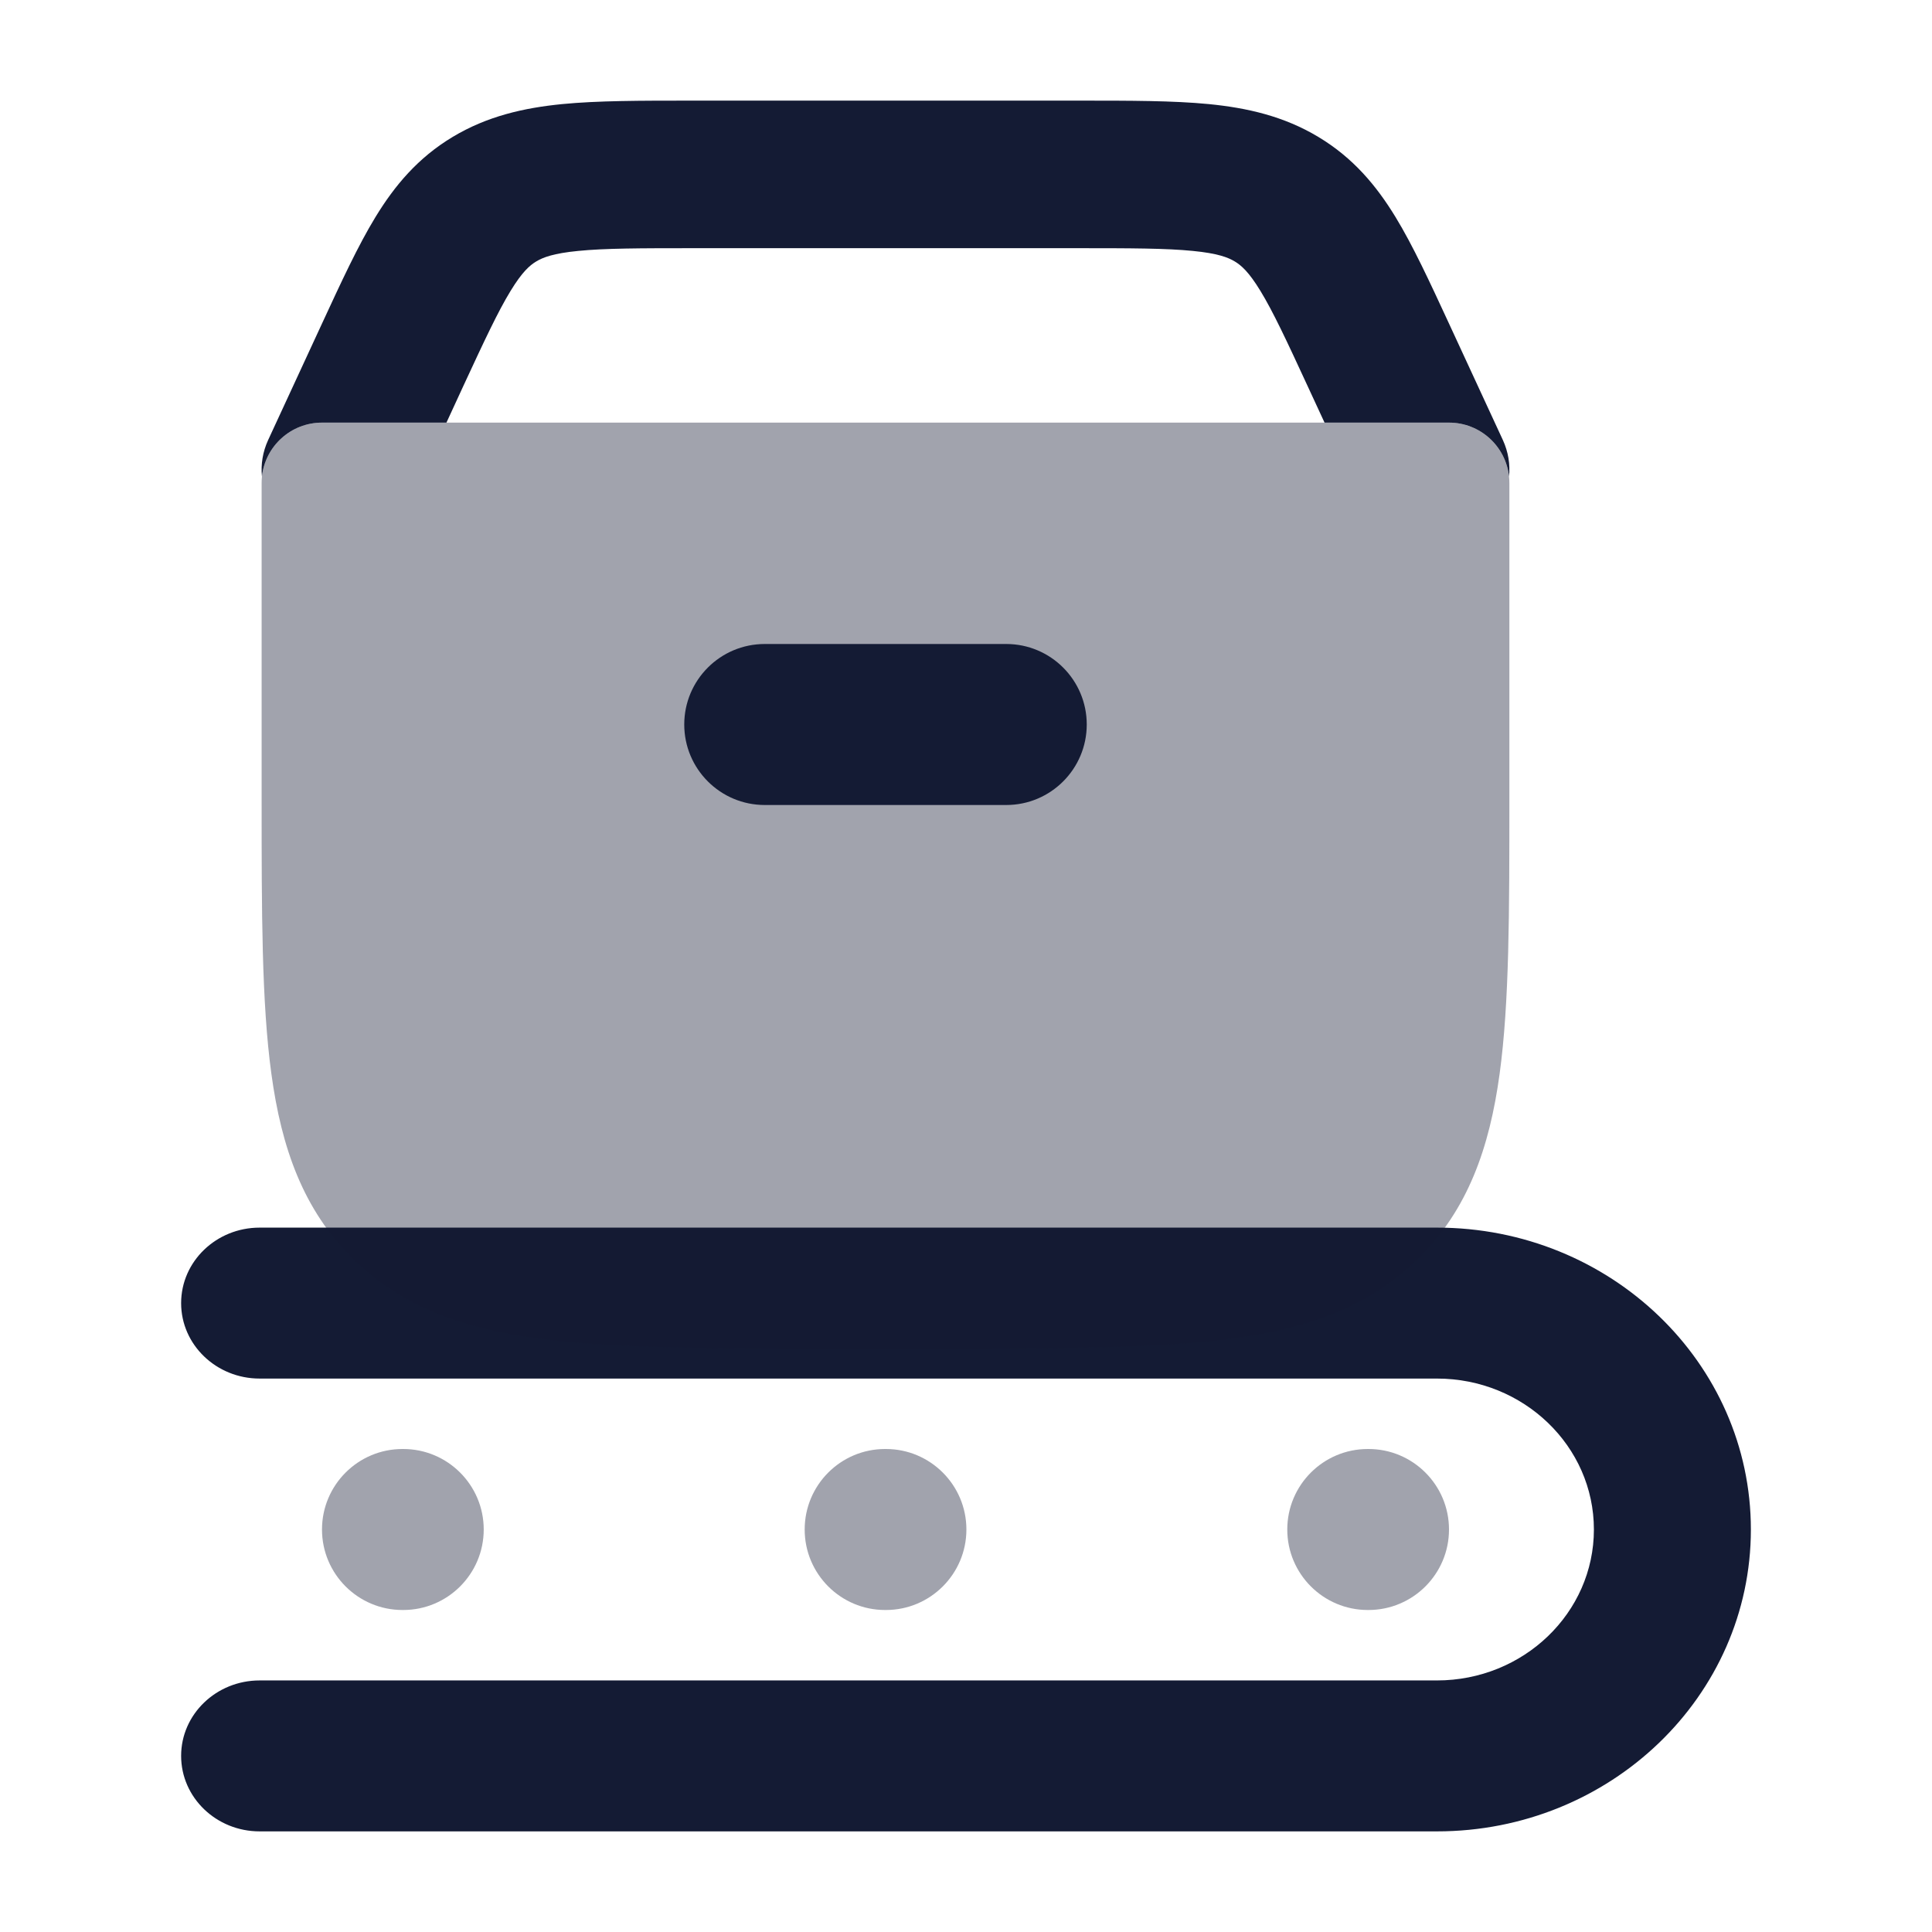 <svg width="24" height="24" viewBox="0 0 24 24" fill="none" xmlns="http://www.w3.org/2000/svg">
<path fill-rule="evenodd" clip-rule="evenodd" d="M2.25 16.188C2.25 15.67 2.687 15.25 3.225 15.25H17.85C20.004 15.25 21.75 16.929 21.75 19C21.75 21.071 20.004 22.75 17.85 22.75H3.225C2.687 22.75 2.25 22.33 2.25 21.812C2.25 21.295 2.687 20.875 3.225 20.875H17.85C18.927 20.875 19.8 20.035 19.8 19C19.8 17.965 18.927 17.125 17.85 17.125H3.225C2.687 17.125 2.25 16.705 2.25 16.188Z" fill="#141B34"/>
<path opacity="0.4" fill-rule="evenodd" clip-rule="evenodd" d="M4 19C4 18.448 4.448 18 5 18H5.009C5.561 18 6.009 18.448 6.009 19C6.009 19.552 5.561 20 5.009 20H5C4.448 20 4 19.552 4 19ZM9.996 19C9.996 18.448 10.443 18 10.995 18H11.005C11.557 18 12.005 18.448 12.005 19C12.005 19.552 11.557 20 11.005 20H10.995C10.443 20 9.996 19.552 9.996 19ZM15.991 19C15.991 18.448 16.439 18 16.991 18H17C17.552 18 18 18.448 18 19C18 19.552 17.552 20 17 20H16.991C16.439 20 15.991 19.552 15.991 19Z" fill="#141B34"/>
<path opacity="0.4" d="M3.25 6C3.25 5.586 3.586 5.25 4 5.25H18C18.414 5.25 18.75 5.586 18.75 6V9.933C18.75 11.329 18.75 12.454 18.629 13.338C18.504 14.257 18.235 15.028 17.615 15.638C16.996 16.247 16.218 16.509 15.29 16.631C14.393 16.75 13.253 16.75 11.832 16.75H11.832H10.168H10.168C8.747 16.75 7.607 16.75 6.71 16.631C5.782 16.509 5.004 16.247 4.385 15.638C3.765 15.028 3.496 14.257 3.371 13.338C3.25 12.454 3.25 11.329 3.25 9.933V9.933V6Z" fill="#141B34"/>
<path fill-rule="evenodd" clip-rule="evenodd" d="M8.5 9C8.5 8.448 8.948 8 9.5 8H12.5C13.052 8 13.5 8.448 13.5 9C13.5 9.552 13.052 10 12.5 10H9.5C8.948 10 8.5 9.552 8.5 9Z" fill="#141B34"/>
<path d="M16.454 5.25H18C18.387 5.25 18.705 5.543 18.746 5.919C18.761 5.769 18.737 5.614 18.669 5.466L17.997 4.013C17.761 3.503 17.553 3.052 17.335 2.695C17.098 2.307 16.81 1.961 16.377 1.701C15.948 1.443 15.492 1.34 15.016 1.293C14.573 1.25 14.037 1.25 13.42 1.25H8.58C7.962 1.25 7.427 1.25 6.984 1.293C6.508 1.34 6.052 1.443 5.623 1.701C5.19 1.961 4.902 2.307 4.665 2.695C4.447 3.052 4.239 3.503 4.003 4.013L3.331 5.466C3.263 5.614 3.239 5.769 3.254 5.919C3.295 5.543 3.613 5.25 4 5.25H5.546L5.758 4.79C6.02 4.225 6.186 3.87 6.343 3.613C6.487 3.377 6.581 3.296 6.661 3.248C6.744 3.198 6.873 3.147 7.183 3.117C7.515 3.084 7.949 3.083 8.627 3.083H13.373C14.051 3.083 14.485 3.084 14.817 3.117C15.127 3.147 15.256 3.198 15.339 3.248C15.419 3.296 15.513 3.377 15.657 3.613C15.814 3.87 15.98 4.225 16.241 4.79L16.454 5.25Z" fill="#141B34"/>
</svg>
